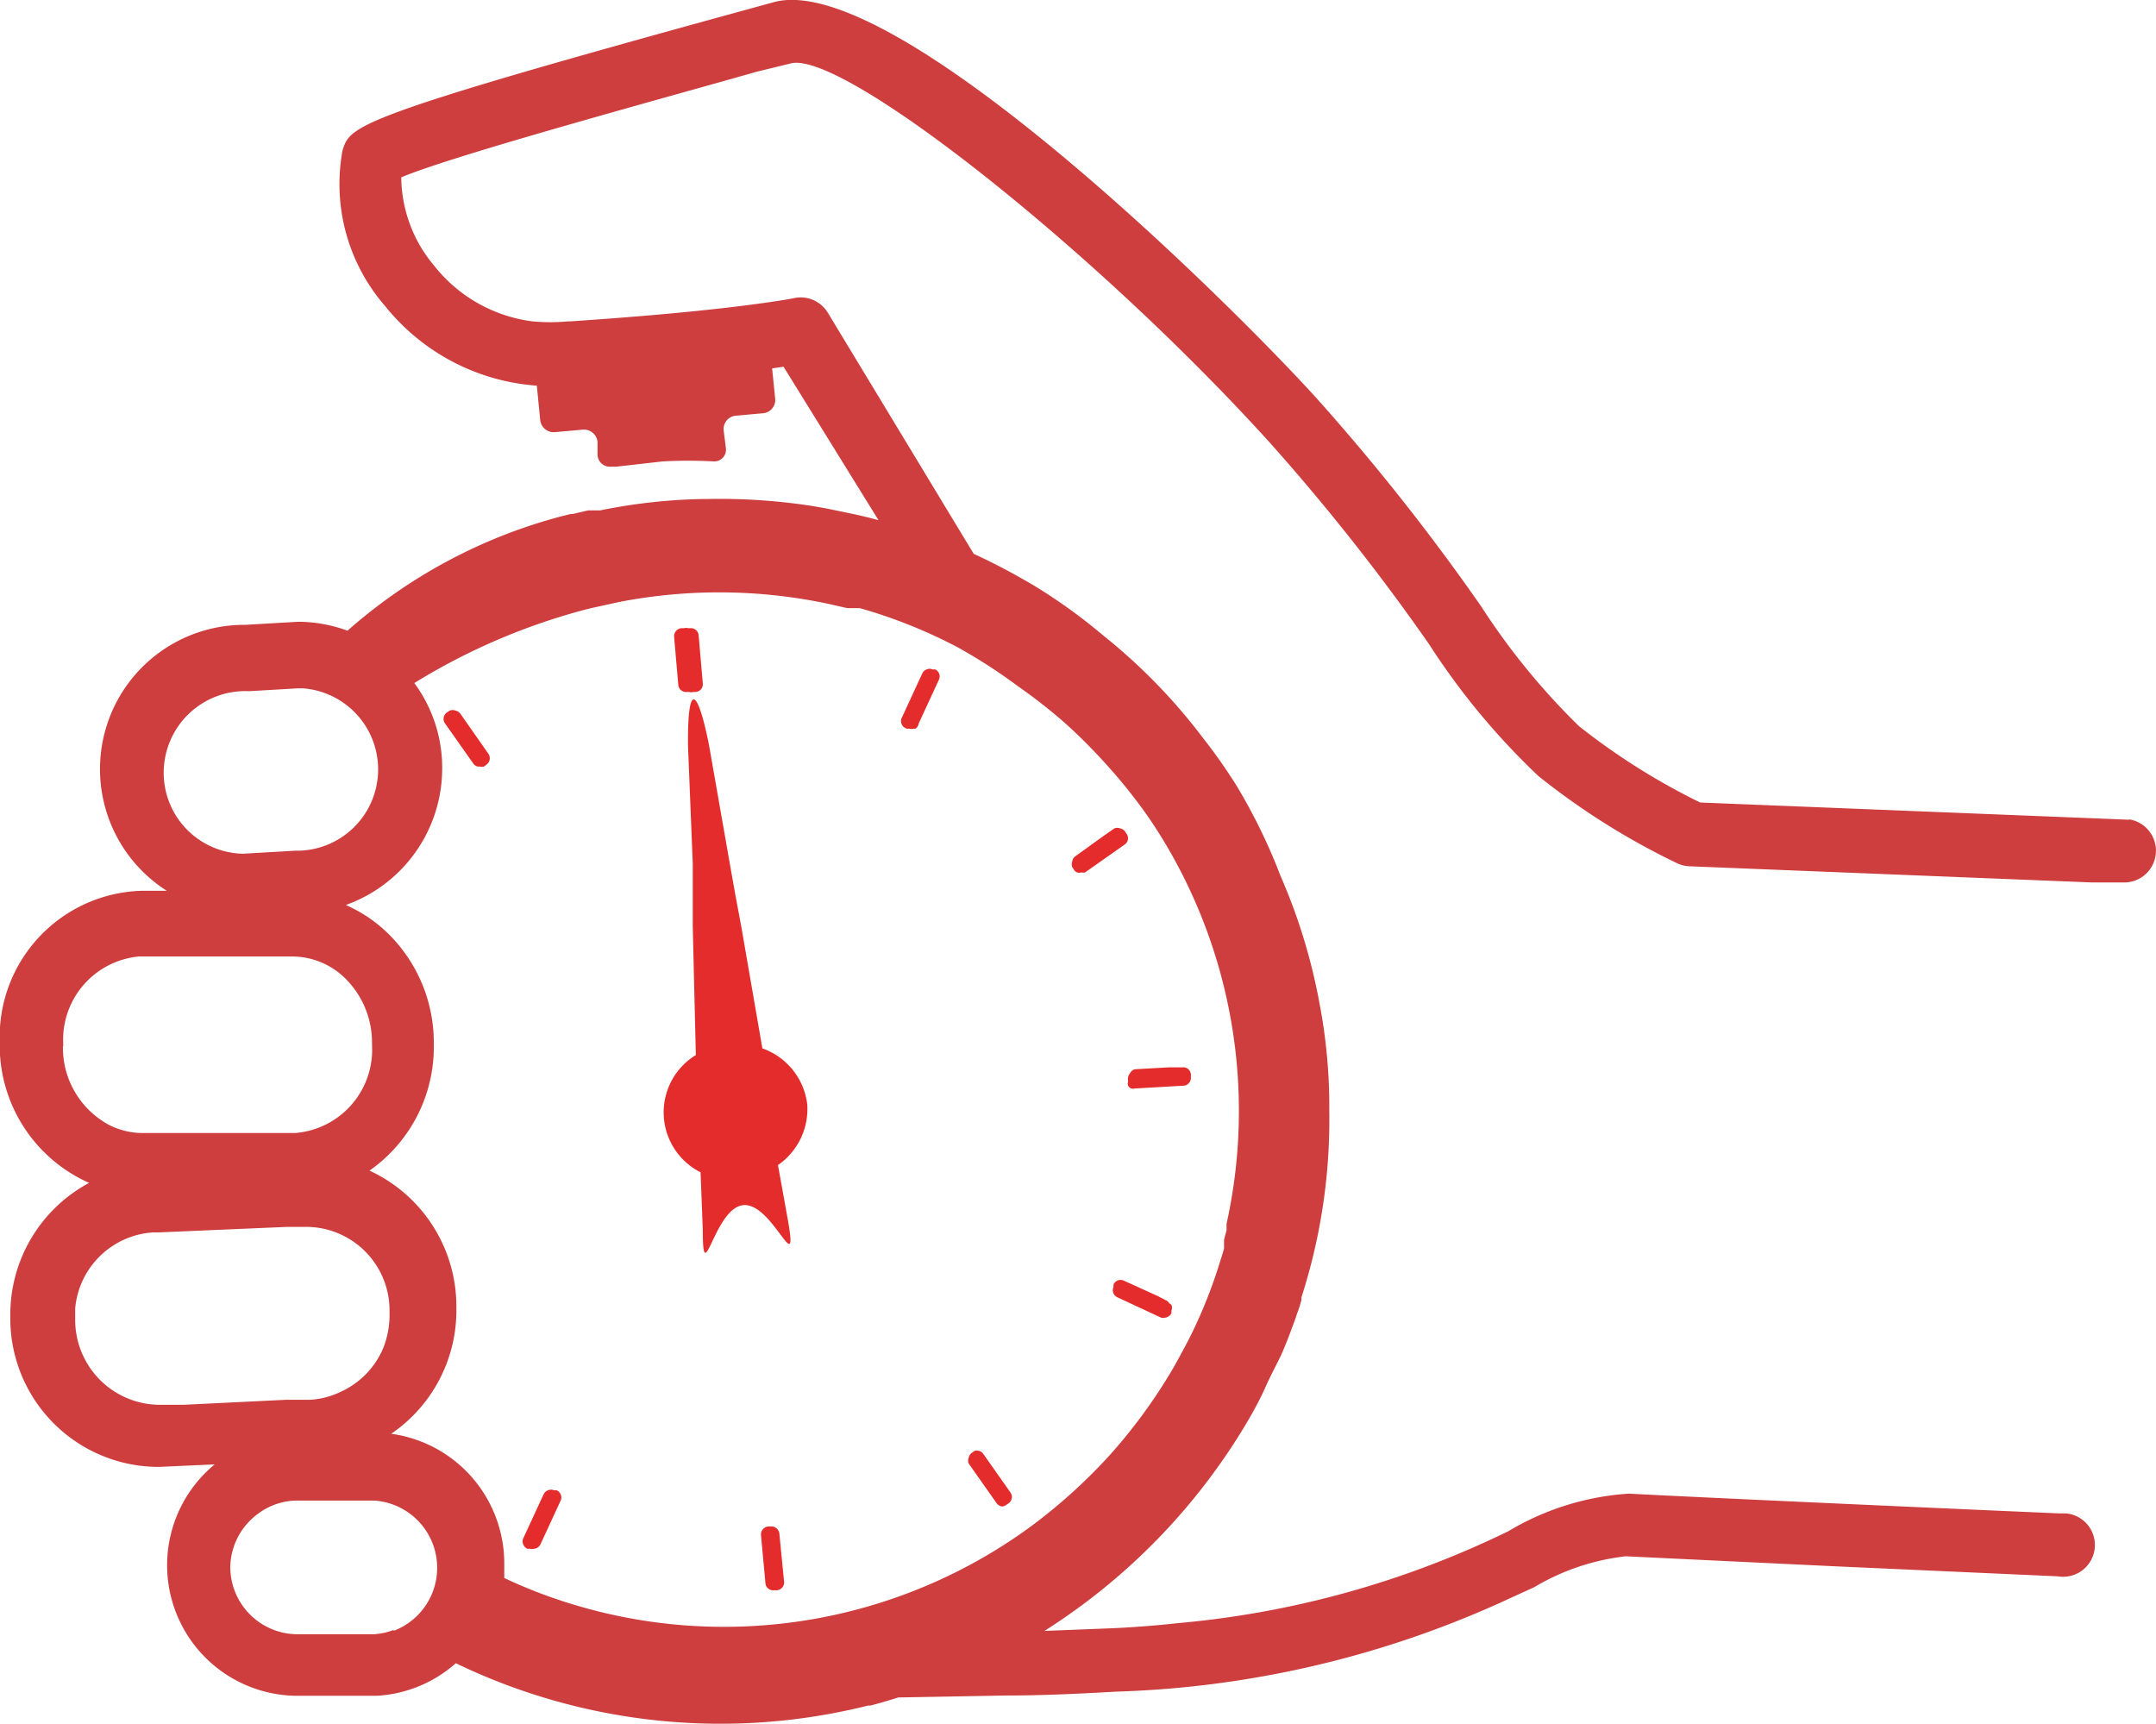 <svg id="Warstwa_1" data-name="Warstwa 1" xmlns="http://www.w3.org/2000/svg" viewBox="0 0 77.43 61.91"><defs><style>.cls-1{fill:#ce3e3e;}.cls-2{fill:#e52c2c;}</style></defs><title>рука</title><path class="cls-1" d="M76.51,29.45l-15.44-.62a24,24,0,0,1-4.35-2.74,24.73,24.73,0,0,1-3.52-4.31,78.37,78.37,0,0,0-5.9-7.46C44.3,11,32.11-1.11,27.79.09l-1.2.33c-14,3.84-14,4.11-14.28,5A6.67,6.67,0,0,0,13.84,11a7.68,7.68,0,0,0,5.45,2.86l.12,1.23a.49.49,0,0,0,.53.44l1-.09a.49.49,0,0,1,.53.44v.46a.44.44,0,0,0,.45.43h.22l1.67-.19a17.1,17.1,0,0,1,1.83,0,.42.42,0,0,0,.44-.47L26,15.47a.48.48,0,0,1,.42-.53h0l1-.09a.48.48,0,0,0,.43-.52h0l-.11-1.09.41-.06,3.41,5.51c-.37-.1-.74-.19-1.1-.26l-.77-.16-.45-.08a21.77,21.77,0,0,0-3.82-.26h-.13a20.16,20.16,0,0,0-3.73.41h-.43l-.56.13h-.07l-.36.09a18.86,18.86,0,0,0-7.65,4.1,5.16,5.16,0,0,0-1.71-.32h-.08l-1.89.11A5.18,5.18,0,0,0,6,32H5.1A5.25,5.25,0,0,0,0,37.38v.11a5.4,5.4,0,0,0,3.21,5,5.37,5.37,0,0,0-2.83,4.8v.08a5.33,5.33,0,0,0,5.34,5.32h0l2-.09a4.69,4.69,0,0,0,2.94,8.31h2.87a4.66,4.66,0,0,0,2.85-1.17,21.86,21.86,0,0,0,14.81,1.52h.08c.35-.09.69-.19,1-.29l3.85-.07c1.48,0,2.91-.08,4-.14a36.19,36.19,0,0,0,14.2-3.39l.79-.36A8.21,8.21,0,0,1,58.4,55.9l7.52.36,8,.36a1.14,1.14,0,1,0,.29-2.26H74c-.12,0-12.54-.55-15.49-.71A9.64,9.64,0,0,0,54.18,55a33.85,33.85,0,0,1-11.86,3.3c-.72.08-1.47.14-2.26.18l-2.54.1a22.37,22.37,0,0,0,7.22-7.4l.21-.36h0c.18-.32.35-.64.51-1s.33-.68.49-1,.35-.82.5-1.23c.05-.13.1-.26.13-.37h0l.09-.25.08-.27V46.6a20.81,20.81,0,0,0,1-6.68v-.35A19.8,19.8,0,0,0,47.39,36,20.73,20.73,0,0,0,46,31.47a20.44,20.44,0,0,0-1.56-3.21,19.4,19.4,0,0,0-1.22-1.74,20.64,20.64,0,0,0-3.59-3.69A19.92,19.92,0,0,0,37.08,21l-.42-.24q-.83-.47-1.68-.86l-5.24-8.66a1.14,1.14,0,0,0-1.23-.52s-.29.06-1,.16c-1.11.16-3.28.42-7,.67h-.09a6.86,6.86,0,0,1-1.3,0,5.37,5.37,0,0,1-3.52-2,5,5,0,0,1-1.18-3.17c1.87-.8,10-3,12.75-3.79l1.23-.3c1.83-.5,10.86,6.61,17.19,13.59a77,77,0,0,1,5.74,7.26,25.61,25.61,0,0,0,3.93,4.74,25.92,25.92,0,0,0,5,3.14,1.15,1.15,0,0,0,.42.1l14.44.58,1.23,0a1.14,1.14,0,0,0,.09-2.27ZM5.89,27.71a2.93,2.93,0,0,1,3-2.88H9l1.7-.1h.19a2.92,2.92,0,0,1-.12,5.83h-.15l-1.89.11a2.91,2.91,0,0,1-2.84-3v0ZM2.28,37.58v-.09A3,3,0,0,1,5,34.36h5.49a2.72,2.72,0,0,1,2,.87,3.23,3.23,0,0,1,.88,2.21v.09a3,3,0,0,1-2.77,3.17H5.15a2.67,2.67,0,0,1-1.24-.3,3.15,3.15,0,0,1-1.64-2.81ZM6.59,50.46H5.71a3.05,3.05,0,0,1-3-3.07V47a3,3,0,0,1,2.78-2.73h.18l4.66-.2H11a3,3,0,0,1,3,3s0,0,0,.05v.1a3.2,3.2,0,0,1-.23,1.21A3,3,0,0,1,12.23,50a2.87,2.87,0,0,1-1.1.28h-.85Zm7.57,8.08a2.39,2.39,0,0,1-.71.16H10.7a2.42,2.42,0,0,1-2.42-2.42v0a2.42,2.42,0,0,1,1-1.91,2.37,2.37,0,0,1,1.31-.47h2.87a2.42,2.42,0,0,1,.68,4.68ZM36.59,24.67a19.11,19.11,0,0,1,1.58,1.23c.41.36.81.75,1.19,1.15s.86.94,1.25,1.44l.27.35q.33.44.63.9h0l.05.08.09.14a18.76,18.76,0,0,1,2.41,14v.23l-.09.34v.11a.82.82,0,0,0,0,.11v.1c-.06.22-.13.42-.19.62a18,18,0,0,1-.67,1.78c-.16.36-.32.7-.48,1s-.36.68-.55,1a19.25,19.25,0,0,1-2.2,3,19.61,19.61,0,0,1-2.81,2.55A18.65,18.65,0,0,1,20.4,57.57a17.88,17.88,0,0,1-2.28-.89v-.47a4.7,4.7,0,0,0-4.06-4.71A5.36,5.36,0,0,0,16.4,47v-.11a5.37,5.37,0,0,0-3.12-4.84,5.42,5.42,0,0,0,2.31-4.51v-.09a5.49,5.49,0,0,0-1.5-3.77,5.13,5.13,0,0,0-1.66-1.17,5.21,5.21,0,0,0,3.46-4.82,5.13,5.13,0,0,0-1-3.15A22.72,22.72,0,0,1,21,21.91l.24-.06,1-.22a18.85,18.85,0,0,1,7.54.07l.66.15h.45a18.21,18.21,0,0,1,3.54,1.42A19.64,19.64,0,0,1,36.59,24.67Z" transform="translate(-0.01 -0.01)"/><polygon class="cls-2" points="27.99 58.15 28.01 58.4 27.99 58.15 27.99 58.15"/><path class="cls-2" d="M27.89,54.89a.27.27,0,0,0-.21-.06h-.09a.29.29,0,0,0-.25.31l.16,1.73a.27.27,0,0,0,.1.19.28.28,0,0,0,.21.06h.1a.28.28,0,0,0,.26-.3h0L28,55.09A.28.28,0,0,0,27.89,54.89Z" transform="translate(-0.01 -0.01)"/><path class="cls-2" d="M35,52.12l-.08.06a.28.28,0,0,0-.12.18.27.27,0,0,0,0,.21l1,1.42a.3.3,0,0,0,.18.12H36a.28.28,0,0,0,.14-.05l.09-.06a.28.28,0,0,0,.07-.39h0l-1-1.42A.29.29,0,0,0,35,52.12Z" transform="translate(-0.01 -0.01)"/><path class="cls-2" d="M42,46.81a.25.25,0,0,0-.11-.1l-.31-.16L40.37,46a.28.28,0,0,0-.37.14v.09a.28.28,0,0,0,.14.37l1.57.73a.28.28,0,0,0,.14,0,.29.29,0,0,0,.23-.16v-.09a.28.28,0,0,0,0-.21Z" transform="translate(-0.01 -0.01)"/><path class="cls-2" d="M38.59,31.26a.25.25,0,0,0,.1.08.27.27,0,0,0,.16,0,.26.26,0,0,0,.13,0l1.42-1a.27.27,0,0,0,.08-.37v0l-.06-.09a.27.27,0,0,0-.18-.12.28.28,0,0,0-.21,0l-.4.28-1,.72a.27.27,0,0,0-.11.18.28.28,0,0,0,0,.21Z" transform="translate(-0.01 -0.01)"/><path class="cls-2" d="M32.59,26.18h.09a.29.29,0,0,0,.14,0h.07A.27.27,0,0,0,33,26l.73-1.58a.28.28,0,0,0-.13-.37h-.1a.27.27,0,0,0-.21,0,.28.28,0,0,0-.16.15l-.73,1.58A.28.28,0,0,0,32.59,26.18Z" transform="translate(-0.01 -0.01)"/><path class="cls-2" d="M20,53.53h-.09a.28.28,0,0,0-.22,0,.3.3,0,0,0-.16.15l-.73,1.58a.27.27,0,0,0,0,.21.29.29,0,0,0,.15.16h.1a.29.29,0,0,0,.14,0,.28.28,0,0,0,.23-.16l.73-1.58A.28.28,0,0,0,20,53.53Z" transform="translate(-0.01 -0.01)"/><path class="cls-2" d="M24.69,24.86h.07a.27.27,0,0,0,.15,0H25a.28.28,0,0,0,.25-.31h0l-.15-1.73a.28.28,0,0,0-.31-.25h-.06a.29.29,0,0,0-.15,0h-.1a.29.29,0,0,0-.26.31l.15,1.73a.28.28,0,0,0,.31.25Z" transform="translate(-0.01 -0.01)"/><path class="cls-2" d="M17.48,27.47a.28.28,0,0,0,.07-.39h0l-1-1.43a.3.3,0,0,0-.18-.12.28.28,0,0,0-.21,0l-.09.06A.28.28,0,0,0,16,26l1,1.42a.27.27,0,0,0,.18.12h.07a.3.3,0,0,0,.14,0Z" transform="translate(-0.01 -0.01)"/><path class="cls-2" d="M29,39.66a2.44,2.44,0,0,0-1.61-2l-.75-4.33-.2-1.07-.2-1.12-.77-4.39c-.44-2.19-.78-2.16-.75.08l.17,4.2V33.3L25,37.9a2.41,2.41,0,0,0,.17,4.21l.08,2.07c0,2.23.4-.78,1.45-.89s2,2.76,1.61.56l-.36-2A2.44,2.44,0,0,0,29,39.66Z" transform="translate(-0.01 -0.01)"/><path class="cls-2" d="M40.59,38.56a.28.28,0,0,0-.07.2v.11a.22.22,0,0,0,0,.12.25.25,0,0,0,.11.11.28.28,0,0,0,.14,0L42.51,39a.28.28,0,0,0,.27-.29h0v-.11a.28.28,0,0,0-.09-.19.27.27,0,0,0-.2-.07H42l-1.24.07A.28.28,0,0,0,40.59,38.56Z" transform="translate(-0.01 -0.01)"/></svg>